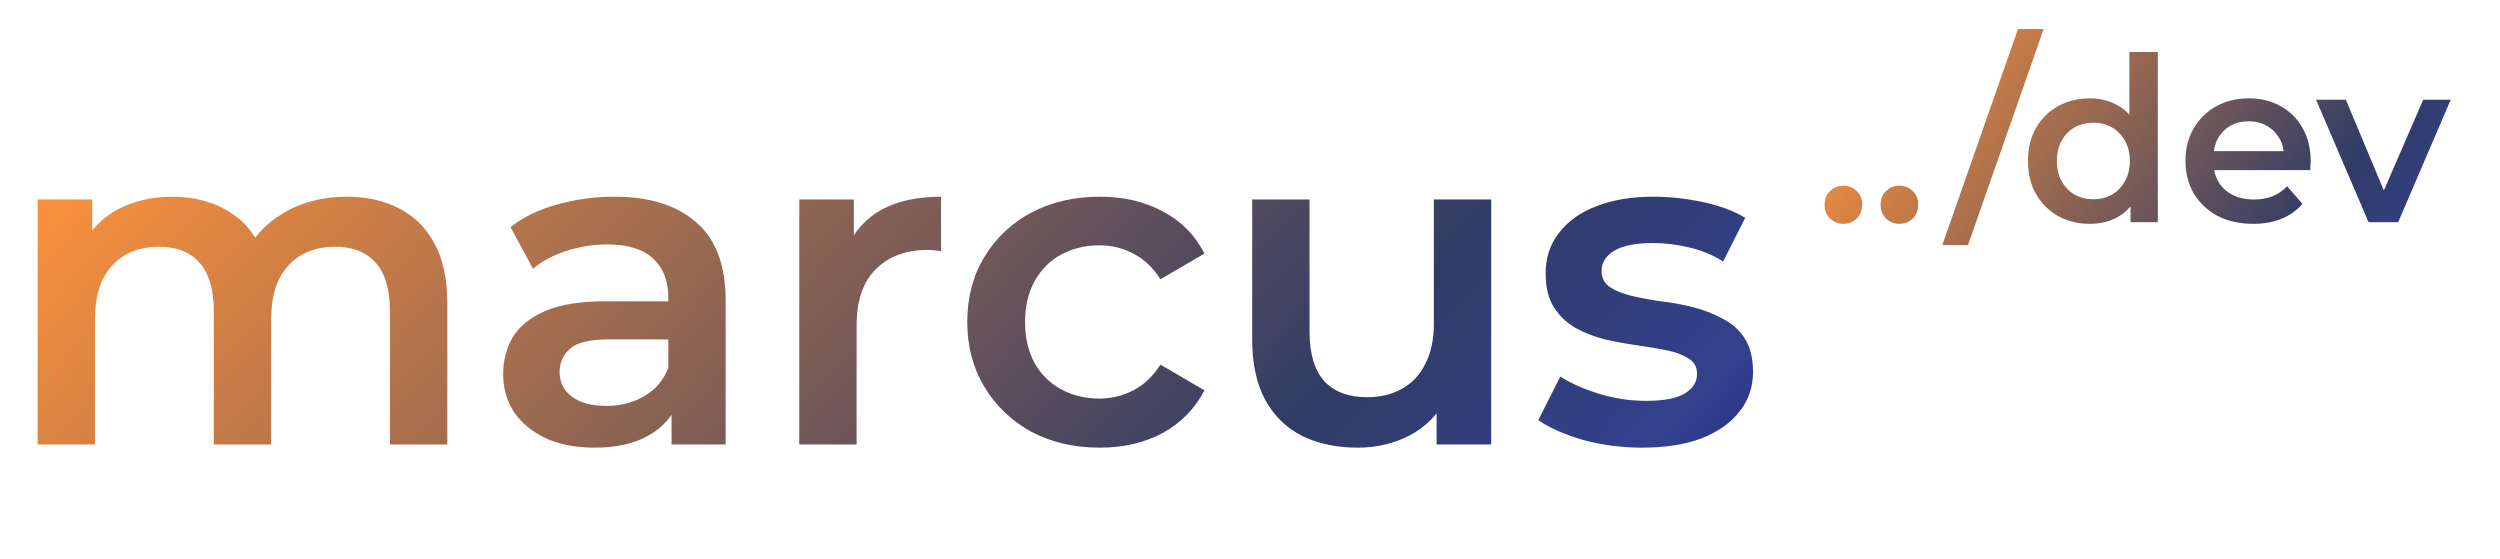 <svg width="1395" height="312" viewBox="0 0 1395 312" fill="none" xmlns="http://www.w3.org/2000/svg">
<path d="M193.536 109.76C204.459 109.76 214.101 111.893 222.464 116.16C230.997 120.427 237.653 126.997 242.432 135.872C247.211 144.576 249.6 155.84 249.6 169.664V248H217.6V173.76C217.6 161.643 214.955 152.597 209.664 146.624C204.373 140.651 196.779 137.664 186.88 137.664C179.883 137.664 173.653 139.2 168.192 142.272C162.901 145.344 158.72 149.867 155.648 155.84C152.747 161.813 151.296 169.408 151.296 178.624V248H119.296V173.76C119.296 161.643 116.651 152.597 111.36 146.624C106.069 140.651 98.475 137.664 88.576 137.664C81.579 137.664 75.349 139.2 69.888 142.272C64.597 145.344 60.416 149.867 57.344 155.84C54.443 161.813 52.992 169.408 52.992 178.624V248H20.992V111.296H51.456V147.648L46.08 136.896C50.688 128.021 57.344 121.28 66.048 116.672C74.923 112.064 84.992 109.76 96.256 109.76C109.056 109.76 120.149 112.917 129.536 119.232C139.093 125.547 145.408 135.104 148.48 147.904L135.936 143.552C140.373 133.312 147.712 125.12 157.952 118.976C168.192 112.832 180.053 109.76 193.536 109.76ZM374.716 248V220.352L372.924 214.464V166.08C372.924 156.693 370.108 149.44 364.476 144.32C358.844 139.029 350.311 136.384 338.876 136.384C331.196 136.384 323.601 137.579 316.092 139.968C308.753 142.357 302.524 145.685 297.404 149.952L284.86 126.656C292.199 121.024 300.903 116.843 310.972 114.112C321.212 111.211 331.793 109.76 342.716 109.76C362.513 109.76 377.788 114.539 388.54 124.096C399.463 133.483 404.924 148.075 404.924 167.872V248H374.716ZM331.708 249.792C321.468 249.792 312.508 248.085 304.828 244.672C297.148 241.088 291.175 236.224 286.908 230.08C282.812 223.765 280.764 216.683 280.764 208.832C280.764 201.152 282.556 194.24 286.14 188.096C289.895 181.952 295.953 177.088 304.316 173.504C312.679 169.92 323.772 168.128 337.596 168.128H377.276V189.376H339.9C328.977 189.376 321.639 191.168 317.884 194.752C314.129 198.165 312.252 202.432 312.252 207.552C312.252 213.355 314.556 217.963 319.164 221.376C323.772 224.789 330.172 226.496 338.364 226.496C346.215 226.496 353.212 224.704 359.356 221.12C365.671 217.536 370.193 212.245 372.924 205.248L378.3 224.448C375.228 232.469 369.681 238.699 361.66 243.136C353.809 247.573 343.825 249.792 331.708 249.792ZM445.992 248V111.296H476.456V148.928L472.872 137.92C476.968 128.704 483.368 121.707 492.072 116.928C500.947 112.149 511.955 109.76 525.096 109.76V140.224C523.731 139.883 522.451 139.712 521.256 139.712C520.061 139.541 518.867 139.456 517.672 139.456C505.555 139.456 495.912 143.04 488.744 150.208C481.576 157.205 477.992 167.701 477.992 181.696V248H445.992ZM613.712 249.792C599.376 249.792 586.576 246.805 575.312 240.832C564.219 234.688 555.515 226.325 549.2 215.744C542.885 205.163 539.728 193.131 539.728 179.648C539.728 165.995 542.885 153.963 549.2 143.552C555.515 132.971 564.219 124.693 575.312 118.72C586.576 112.747 599.376 109.76 613.712 109.76C627.024 109.76 638.715 112.491 648.784 117.952C659.024 123.243 666.789 131.093 672.08 141.504L647.504 155.84C643.408 149.355 638.373 144.576 632.4 141.504C626.597 138.432 620.283 136.896 613.456 136.896C605.605 136.896 598.523 138.603 592.208 142.016C585.893 145.429 580.944 150.379 577.36 156.864C573.776 163.179 571.984 170.773 571.984 179.648C571.984 188.523 573.776 196.203 577.36 202.688C580.944 209.003 585.893 213.867 592.208 217.28C598.523 220.693 605.605 222.4 613.456 222.4C620.283 222.4 626.597 220.864 632.4 217.792C638.373 214.72 643.408 209.941 647.504 203.456L672.08 217.792C666.789 228.032 659.024 235.968 648.784 241.6C638.715 247.061 627.024 249.792 613.712 249.792ZM757.598 249.792C745.993 249.792 735.753 247.659 726.878 243.392C718.003 238.955 711.091 232.299 706.142 223.424C701.193 214.379 698.718 203.029 698.718 189.376V111.296H730.718V185.024C730.718 197.312 733.449 206.528 738.91 212.672C744.542 218.645 752.478 221.632 762.718 221.632C770.227 221.632 776.713 220.096 782.174 217.024C787.806 213.952 792.158 209.344 795.23 203.2C798.473 197.056 800.094 189.461 800.094 180.416V111.296H832.094V248H801.63V211.136L807.006 222.4C802.398 231.275 795.657 238.101 786.782 242.88C777.907 247.488 768.179 249.792 757.598 249.792ZM916.232 249.792C904.797 249.792 893.789 248.341 883.208 245.44C872.797 242.368 864.52 238.699 858.376 234.432L870.664 210.112C876.808 214.037 884.147 217.28 892.68 219.84C901.213 222.4 909.747 223.68 918.28 223.68C928.349 223.68 935.603 222.315 940.04 219.584C944.648 216.853 946.952 213.184 946.952 208.576C946.952 204.821 945.416 202.005 942.344 200.128C939.272 198.08 935.261 196.544 930.312 195.52C925.363 194.496 919.816 193.557 913.672 192.704C907.699 191.851 901.64 190.741 895.496 189.376C889.523 187.84 884.061 185.707 879.112 182.976C874.163 180.075 870.152 176.235 867.08 171.456C864.008 166.677 862.472 160.363 862.472 152.512C862.472 143.808 864.947 136.299 869.896 129.984C874.845 123.499 881.757 118.549 890.632 115.136C899.677 111.552 910.344 109.76 922.632 109.76C931.848 109.76 941.149 110.784 950.536 112.832C959.923 114.88 967.688 117.781 973.832 121.536L961.544 145.856C955.059 141.931 948.488 139.285 941.832 137.92C935.347 136.384 928.861 135.616 922.376 135.616C912.648 135.616 905.395 137.067 900.616 139.968C896.008 142.869 893.704 146.539 893.704 150.976C893.704 155.072 895.24 158.144 898.312 160.192C901.384 162.24 905.395 163.861 910.344 165.056C915.293 166.251 920.755 167.275 926.728 168.128C932.872 168.811 938.931 169.92 944.904 171.456C950.877 172.992 956.339 175.125 961.288 177.856C966.408 180.416 970.504 184.085 973.576 188.864C976.648 193.643 978.184 199.872 978.184 207.552C978.184 216.085 975.624 223.509 970.504 229.824C965.555 236.139 958.472 241.088 949.256 244.672C940.04 248.085 929.032 249.792 916.232 249.792Z" fill="url(#paint0_linear_207_9)"/>
<path d="M1028.62 124.896C1025.71 124.896 1023.24 123.915 1021.19 121.952C1019.14 119.904 1018.12 117.344 1018.12 114.272C1018.12 111.029 1019.14 108.469 1021.19 106.592C1023.24 104.629 1025.71 103.648 1028.62 103.648C1031.52 103.648 1033.99 104.629 1036.04 106.592C1038.09 108.469 1039.11 111.029 1039.11 114.272C1039.11 117.344 1038.09 119.904 1036.04 121.952C1033.99 123.915 1031.52 124.896 1028.62 124.896ZM1059.87 124.896C1056.96 124.896 1054.49 123.915 1052.44 121.952C1050.39 119.904 1049.37 117.344 1049.37 114.272C1049.37 111.029 1050.39 108.469 1052.44 106.592C1054.49 104.629 1056.96 103.648 1059.87 103.648C1062.77 103.648 1065.24 104.629 1067.29 106.592C1069.34 108.469 1070.36 111.029 1070.36 114.272C1070.36 117.344 1069.34 119.904 1067.29 121.952C1065.24 123.915 1062.77 124.896 1059.87 124.896ZM1083.78 136.8L1126.03 16.224H1140.36L1098.12 136.8H1083.78ZM1166.17 124.896C1159.6 124.896 1153.67 123.445 1148.38 120.544C1143.18 117.557 1139.08 113.461 1136.09 108.256C1133.11 103.051 1131.61 96.907 1131.61 89.824C1131.61 82.741 1133.11 76.597 1136.09 71.392C1139.08 66.187 1143.18 62.133 1148.38 59.232C1153.67 56.331 1159.6 54.88 1166.17 54.88C1171.89 54.88 1177.01 56.16 1181.53 58.72C1186.06 61.195 1189.64 64.992 1192.29 70.112C1194.93 75.232 1196.25 81.803 1196.25 89.824C1196.25 97.76 1194.97 104.331 1192.41 109.536C1189.85 114.656 1186.31 118.496 1181.79 121.056C1177.27 123.616 1172.06 124.896 1166.17 124.896ZM1168.09 111.2C1171.93 111.2 1175.35 110.347 1178.33 108.64C1181.41 106.933 1183.84 104.459 1185.63 101.216C1187.51 97.973 1188.45 94.176 1188.45 89.824C1188.45 85.387 1187.51 81.589 1185.63 78.432C1183.84 75.189 1181.41 72.715 1178.33 71.008C1175.35 69.301 1171.93 68.448 1168.09 68.448C1164.25 68.448 1160.8 69.301 1157.73 71.008C1154.74 72.715 1152.31 75.189 1150.43 78.432C1148.64 81.589 1147.74 85.387 1147.74 89.824C1147.74 94.176 1148.64 97.973 1150.43 101.216C1152.31 104.459 1154.74 106.933 1157.73 108.64C1160.8 110.347 1164.25 111.2 1168.09 111.2ZM1188.83 124V107.872L1189.47 89.696L1188.19 71.52V29.024H1204.06V124H1188.83ZM1257.25 124.896C1249.65 124.896 1243 123.403 1237.28 120.416C1231.65 117.344 1227.25 113.163 1224.1 107.872C1221.03 102.581 1219.49 96.565 1219.49 89.824C1219.49 82.997 1220.98 76.981 1223.97 71.776C1227.04 66.485 1231.22 62.347 1236.51 59.36C1241.89 56.373 1247.99 54.88 1254.82 54.88C1261.47 54.88 1267.4 56.331 1272.61 59.232C1277.81 62.133 1281.91 66.229 1284.9 71.52C1287.88 76.811 1289.38 83.04 1289.38 90.208C1289.38 90.891 1289.33 91.659 1289.25 92.512C1289.25 93.365 1289.21 94.176 1289.12 94.944H1232.16V84.32H1280.67L1274.4 87.648C1274.49 83.723 1273.68 80.267 1271.97 77.28C1270.26 74.293 1267.92 71.947 1264.93 70.24C1262.03 68.533 1258.66 67.68 1254.82 67.68C1250.89 67.68 1247.44 68.533 1244.45 70.24C1241.55 71.947 1239.24 74.336 1237.54 77.408C1235.92 80.395 1235.11 83.936 1235.11 88.032V90.592C1235.11 94.688 1236.04 98.315 1237.92 101.472C1239.8 104.629 1242.44 107.061 1245.86 108.768C1249.27 110.475 1253.2 111.328 1257.63 111.328C1261.47 111.328 1264.93 110.731 1268 109.536C1271.07 108.341 1273.8 106.464 1276.19 103.904L1284.77 113.76C1281.7 117.344 1277.81 120.117 1273.12 122.08C1268.51 123.957 1263.22 124.896 1257.25 124.896ZM1321.67 124L1292.36 55.648H1309L1334.22 115.936H1326.02L1352.14 55.648H1367.5L1338.18 124H1321.67Z" fill="url(#paint1_linear_207_9)"/>
<defs>
<linearGradient id="paint0_linear_207_9" x1="299.018" y1="-188.71" x2="943.756" y2="409.072" gradientUnits="userSpaceOnUse">
<stop stop-color="#FB923C"/>
<stop offset="0.68" stop-color="#303C66"/>
<stop offset="0.86" stop-color="#33408E"/>
<stop offset="1" stop-color="#0D1774"/>
</linearGradient>
<linearGradient id="paint1_linear_207_9" x1="1128.96" y1="-94.355" x2="1435.45" y2="126.051" gradientUnits="userSpaceOnUse">
<stop stop-color="#FB923C"/>
<stop offset="0.68" stop-color="#303C66"/>
<stop offset="0.86" stop-color="#33408E"/>
<stop offset="1" stop-color="#0D1774"/>
</linearGradient>
</defs>
</svg>
